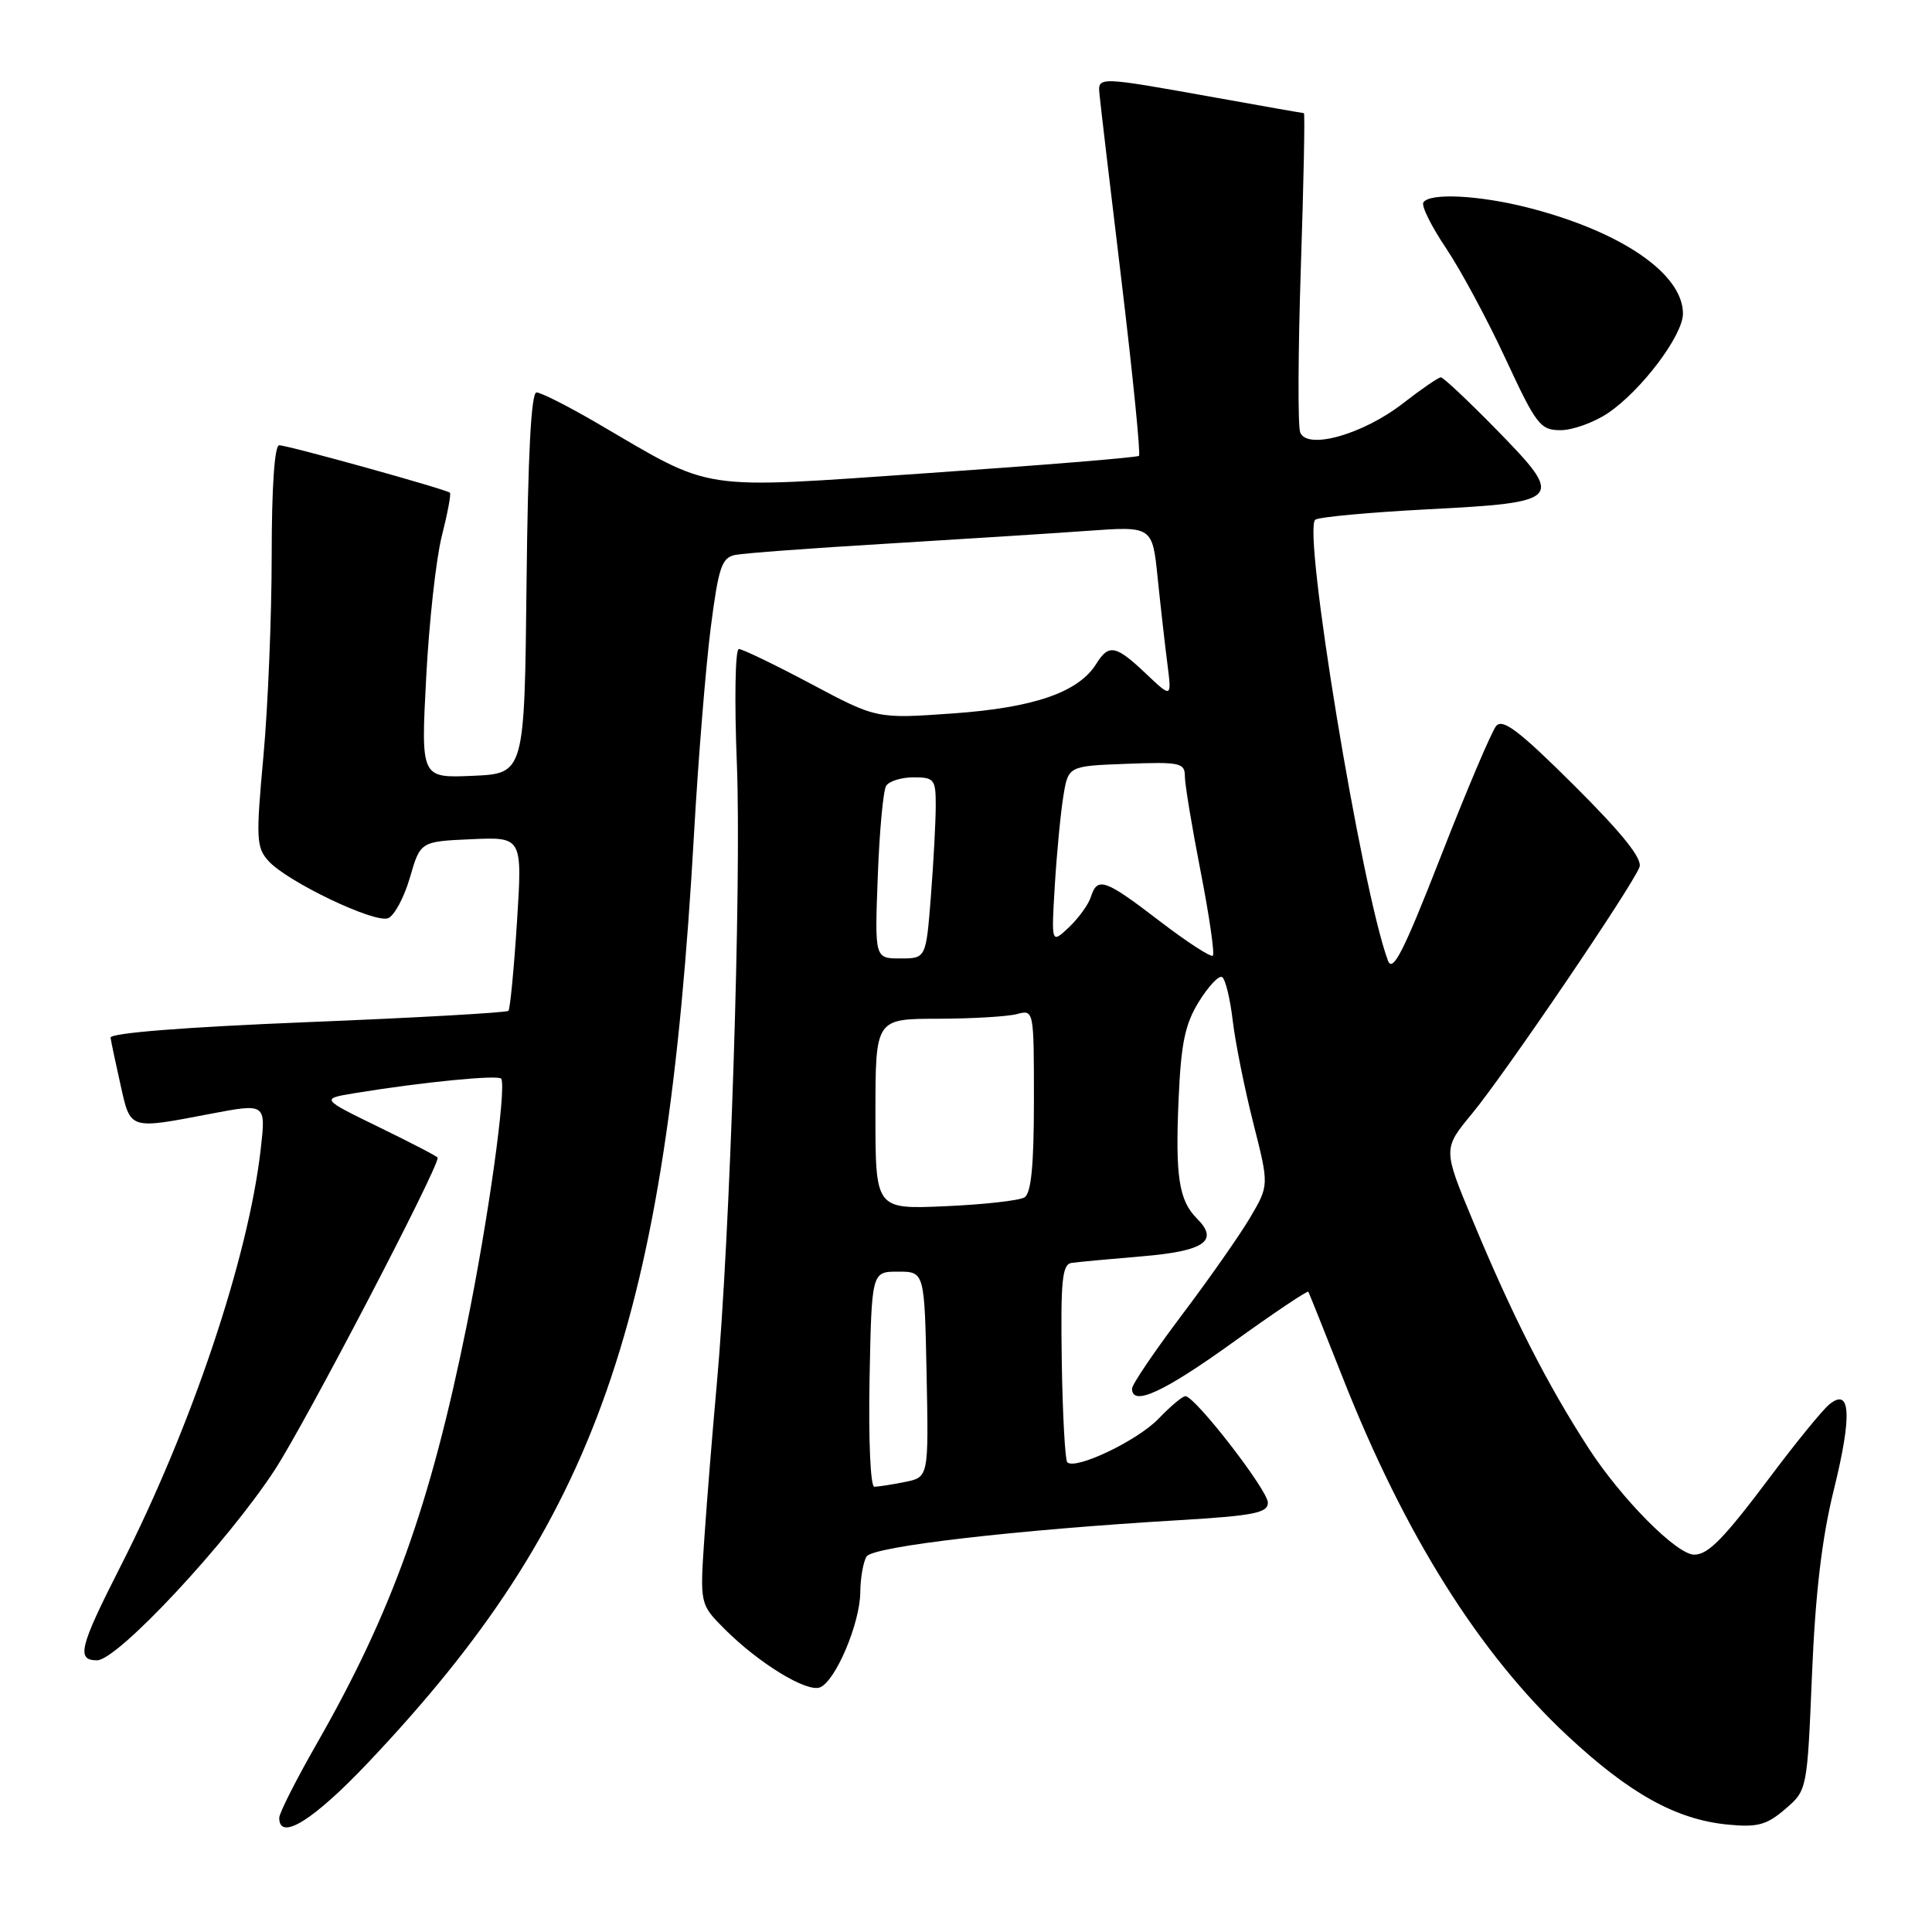<?xml version="1.0" encoding="UTF-8" standalone="no"?>
<!DOCTYPE svg PUBLIC "-//W3C//DTD SVG 1.1//EN" "http://www.w3.org/Graphics/SVG/1.1/DTD/svg11.dtd" >
<svg xmlns="http://www.w3.org/2000/svg" xmlns:xlink="http://www.w3.org/1999/xlink" version="1.1" viewBox="0 0 256 256">
 <g >
 <path fill="currentColor"
d=" M 48.81 233.52 C 79.09 201.53 88.29 175.29 91.96 110.50 C 92.52 100.60 93.52 88.33 94.17 83.22 C 95.21 75.14 95.63 73.89 97.43 73.53 C 98.57 73.30 107.60 72.63 117.50 72.04 C 127.40 71.44 139.37 70.68 144.10 70.34 C 152.70 69.72 152.70 69.72 153.40 76.61 C 153.79 80.40 154.37 85.53 154.69 88.00 C 155.26 92.50 155.26 92.50 151.83 89.25 C 147.84 85.47 146.92 85.29 145.25 87.98 C 142.90 91.73 137.01 93.77 126.31 94.53 C 116.16 95.25 116.16 95.25 107.47 90.62 C 102.69 88.08 98.38 86.00 97.90 86.00 C 97.42 86.00 97.30 92.80 97.64 101.25 C 98.26 116.98 96.74 164.11 94.97 183.50 C 94.42 189.55 93.69 198.57 93.35 203.54 C 92.73 212.57 92.73 212.57 96.04 215.88 C 100.55 220.39 106.87 224.26 108.64 223.59 C 110.69 222.80 113.95 215.15 113.99 211.00 C 114.01 209.07 114.39 206.93 114.83 206.24 C 115.67 204.91 134.62 202.71 156.25 201.43 C 166.12 200.84 168.00 200.47 168.00 199.11 C 168.00 197.46 158.35 185.00 157.07 185.00 C 156.69 185.00 155.09 186.34 153.52 187.98 C 150.73 190.89 142.49 194.82 141.42 193.76 C 141.13 193.46 140.80 187.45 140.69 180.39 C 140.53 169.64 140.74 167.52 142.00 167.34 C 142.82 167.22 147.02 166.83 151.32 166.47 C 159.59 165.78 161.57 164.42 158.60 161.46 C 156.21 159.07 155.72 155.88 156.17 145.68 C 156.49 138.23 157.02 135.70 158.87 132.71 C 160.14 130.66 161.52 129.20 161.94 129.47 C 162.37 129.73 163.00 132.32 163.34 135.22 C 163.68 138.12 164.91 144.23 166.06 148.78 C 168.16 157.06 168.16 157.06 165.68 161.28 C 164.32 163.60 160.23 169.44 156.60 174.25 C 152.97 179.07 150.00 183.45 150.00 184.00 C 150.00 186.40 154.17 184.49 163.33 177.90 C 168.73 174.01 173.25 170.98 173.36 171.16 C 173.47 171.35 175.51 176.45 177.90 182.50 C 186.10 203.31 195.97 219.04 207.67 229.97 C 215.95 237.69 222.11 241.11 228.97 241.77 C 232.88 242.15 234.10 241.82 236.55 239.71 C 239.46 237.21 239.46 237.21 240.10 221.85 C 240.55 211.07 241.41 203.77 243.01 197.33 C 245.44 187.49 245.22 183.74 242.36 186.12 C 241.47 186.86 238.03 191.07 234.72 195.48 C 228.42 203.88 226.36 206.00 224.49 206.00 C 222.17 206.00 214.84 198.60 210.48 191.87 C 204.98 183.37 200.42 174.40 195.17 161.78 C 191.19 152.23 191.19 152.23 195.07 147.54 C 199.44 142.25 216.35 117.35 217.24 114.89 C 217.65 113.78 214.97 110.44 208.59 104.08 C 201.28 96.81 199.11 95.16 198.24 96.21 C 197.64 96.94 194.34 104.71 190.92 113.47 C 185.95 126.19 184.53 128.97 183.90 127.26 C 180.38 117.74 172.53 70.01 174.29 68.86 C 174.83 68.50 181.50 67.89 189.11 67.49 C 207.10 66.56 207.39 66.24 198.37 57.01 C 194.60 53.16 191.25 50.00 190.92 50.00 C 190.60 50.00 188.34 51.55 185.91 53.44 C 180.62 57.56 173.19 59.66 172.28 57.29 C 171.96 56.45 172.00 46.59 172.37 35.38 C 172.74 24.17 172.93 15.00 172.77 14.99 C 172.62 14.99 167.32 14.06 161.00 12.92 C 145.39 10.12 145.46 10.12 145.69 12.50 C 145.79 13.60 147.10 24.74 148.61 37.25 C 150.11 49.76 151.15 60.18 150.92 60.40 C 150.69 60.62 138.16 61.64 123.07 62.68 C 92.02 64.81 94.79 65.22 79.09 56.05 C 75.27 53.82 71.67 52.00 71.09 52.00 C 70.38 52.00 69.95 60.32 69.77 77.25 C 69.50 102.50 69.50 102.50 62.64 102.80 C 55.77 103.10 55.77 103.10 56.47 89.80 C 56.85 82.48 57.78 74.04 58.54 71.04 C 59.30 68.04 59.79 65.45 59.62 65.29 C 59.18 64.85 38.14 59.00 36.99 59.00 C 36.38 59.00 36.00 64.63 36.00 73.58 C 36.00 81.60 35.51 93.55 34.91 100.15 C 33.90 111.13 33.96 112.30 35.58 114.09 C 38.06 116.83 49.62 122.36 51.42 121.67 C 52.24 121.35 53.54 118.94 54.31 116.30 C 55.70 111.50 55.70 111.50 62.46 111.20 C 69.22 110.90 69.22 110.90 68.50 122.20 C 68.10 128.42 67.59 133.70 67.37 133.94 C 67.14 134.18 55.15 134.86 40.73 135.44 C 24.41 136.10 14.56 136.88 14.65 137.50 C 14.73 138.05 15.32 140.86 15.97 143.75 C 17.31 149.74 17.05 149.66 27.87 147.59 C 35.24 146.19 35.24 146.19 34.55 152.24 C 32.92 166.64 25.39 189.06 15.94 207.61 C 10.52 218.27 10.09 220.00 12.86 220.00 C 15.57 220.00 30.15 204.37 36.42 194.75 C 40.50 188.49 58.00 154.96 58.00 153.40 C 58.00 153.26 54.51 151.44 50.25 149.37 C 42.50 145.59 42.50 145.59 47.00 144.85 C 55.88 143.39 66.12 142.38 66.42 142.94 C 67.12 144.23 64.71 161.54 61.87 175.50 C 57.00 199.53 51.94 213.62 41.93 231.12 C 39.22 235.86 37.00 240.25 37.00 240.87 C 37.00 244.03 41.54 241.20 48.81 233.52 Z  M 213.06 54.74 C 217.48 51.76 223.00 44.44 223.00 41.56 C 223.00 36.28 214.85 30.69 202.54 27.53 C 196.02 25.86 189.41 25.52 188.60 26.83 C 188.32 27.29 189.67 30.00 191.59 32.86 C 193.52 35.72 197.07 42.32 199.49 47.53 C 203.57 56.31 204.09 57.00 206.79 57.00 C 208.39 57.00 211.21 55.98 213.06 54.74 Z  M 115.22 182.75 C 115.50 168.50 115.50 168.50 119.00 168.50 C 122.50 168.50 122.50 168.50 122.78 182.12 C 123.05 195.74 123.05 195.74 119.90 196.37 C 118.17 196.72 116.34 197.00 115.85 197.00 C 115.34 197.00 115.07 190.76 115.22 182.75 Z  M 116.00 147.62 C 116.00 135.00 116.00 135.00 124.25 134.99 C 128.79 134.98 133.51 134.70 134.75 134.37 C 136.99 133.77 137.00 133.81 137.00 145.82 C 137.00 154.39 136.64 158.11 135.75 158.66 C 135.06 159.08 130.34 159.61 125.25 159.83 C 116.00 160.24 116.00 160.24 116.00 147.62 Z  M 116.31 116.13 C 116.53 110.15 117.03 104.75 117.42 104.13 C 117.80 103.51 119.44 103.00 121.06 103.00 C 123.79 103.00 124.00 103.27 123.99 106.75 C 123.99 108.81 123.70 114.21 123.35 118.75 C 122.70 127.00 122.70 127.00 119.30 127.00 C 115.90 127.00 115.90 127.00 116.31 116.13 Z  M 153.66 122.05 C 146.40 116.48 145.41 116.14 144.55 118.84 C 144.23 119.85 142.91 121.67 141.63 122.88 C 139.30 125.07 139.30 125.07 139.77 117.29 C 140.03 113.00 140.54 107.70 140.90 105.50 C 141.55 101.50 141.55 101.50 149.27 101.21 C 156.35 100.94 157.00 101.08 157.00 102.85 C 157.00 103.92 157.94 109.60 159.09 115.48 C 160.24 121.35 160.96 126.37 160.71 126.63 C 160.45 126.88 157.28 124.82 153.66 122.05 Z "/>
</g>
</svg>